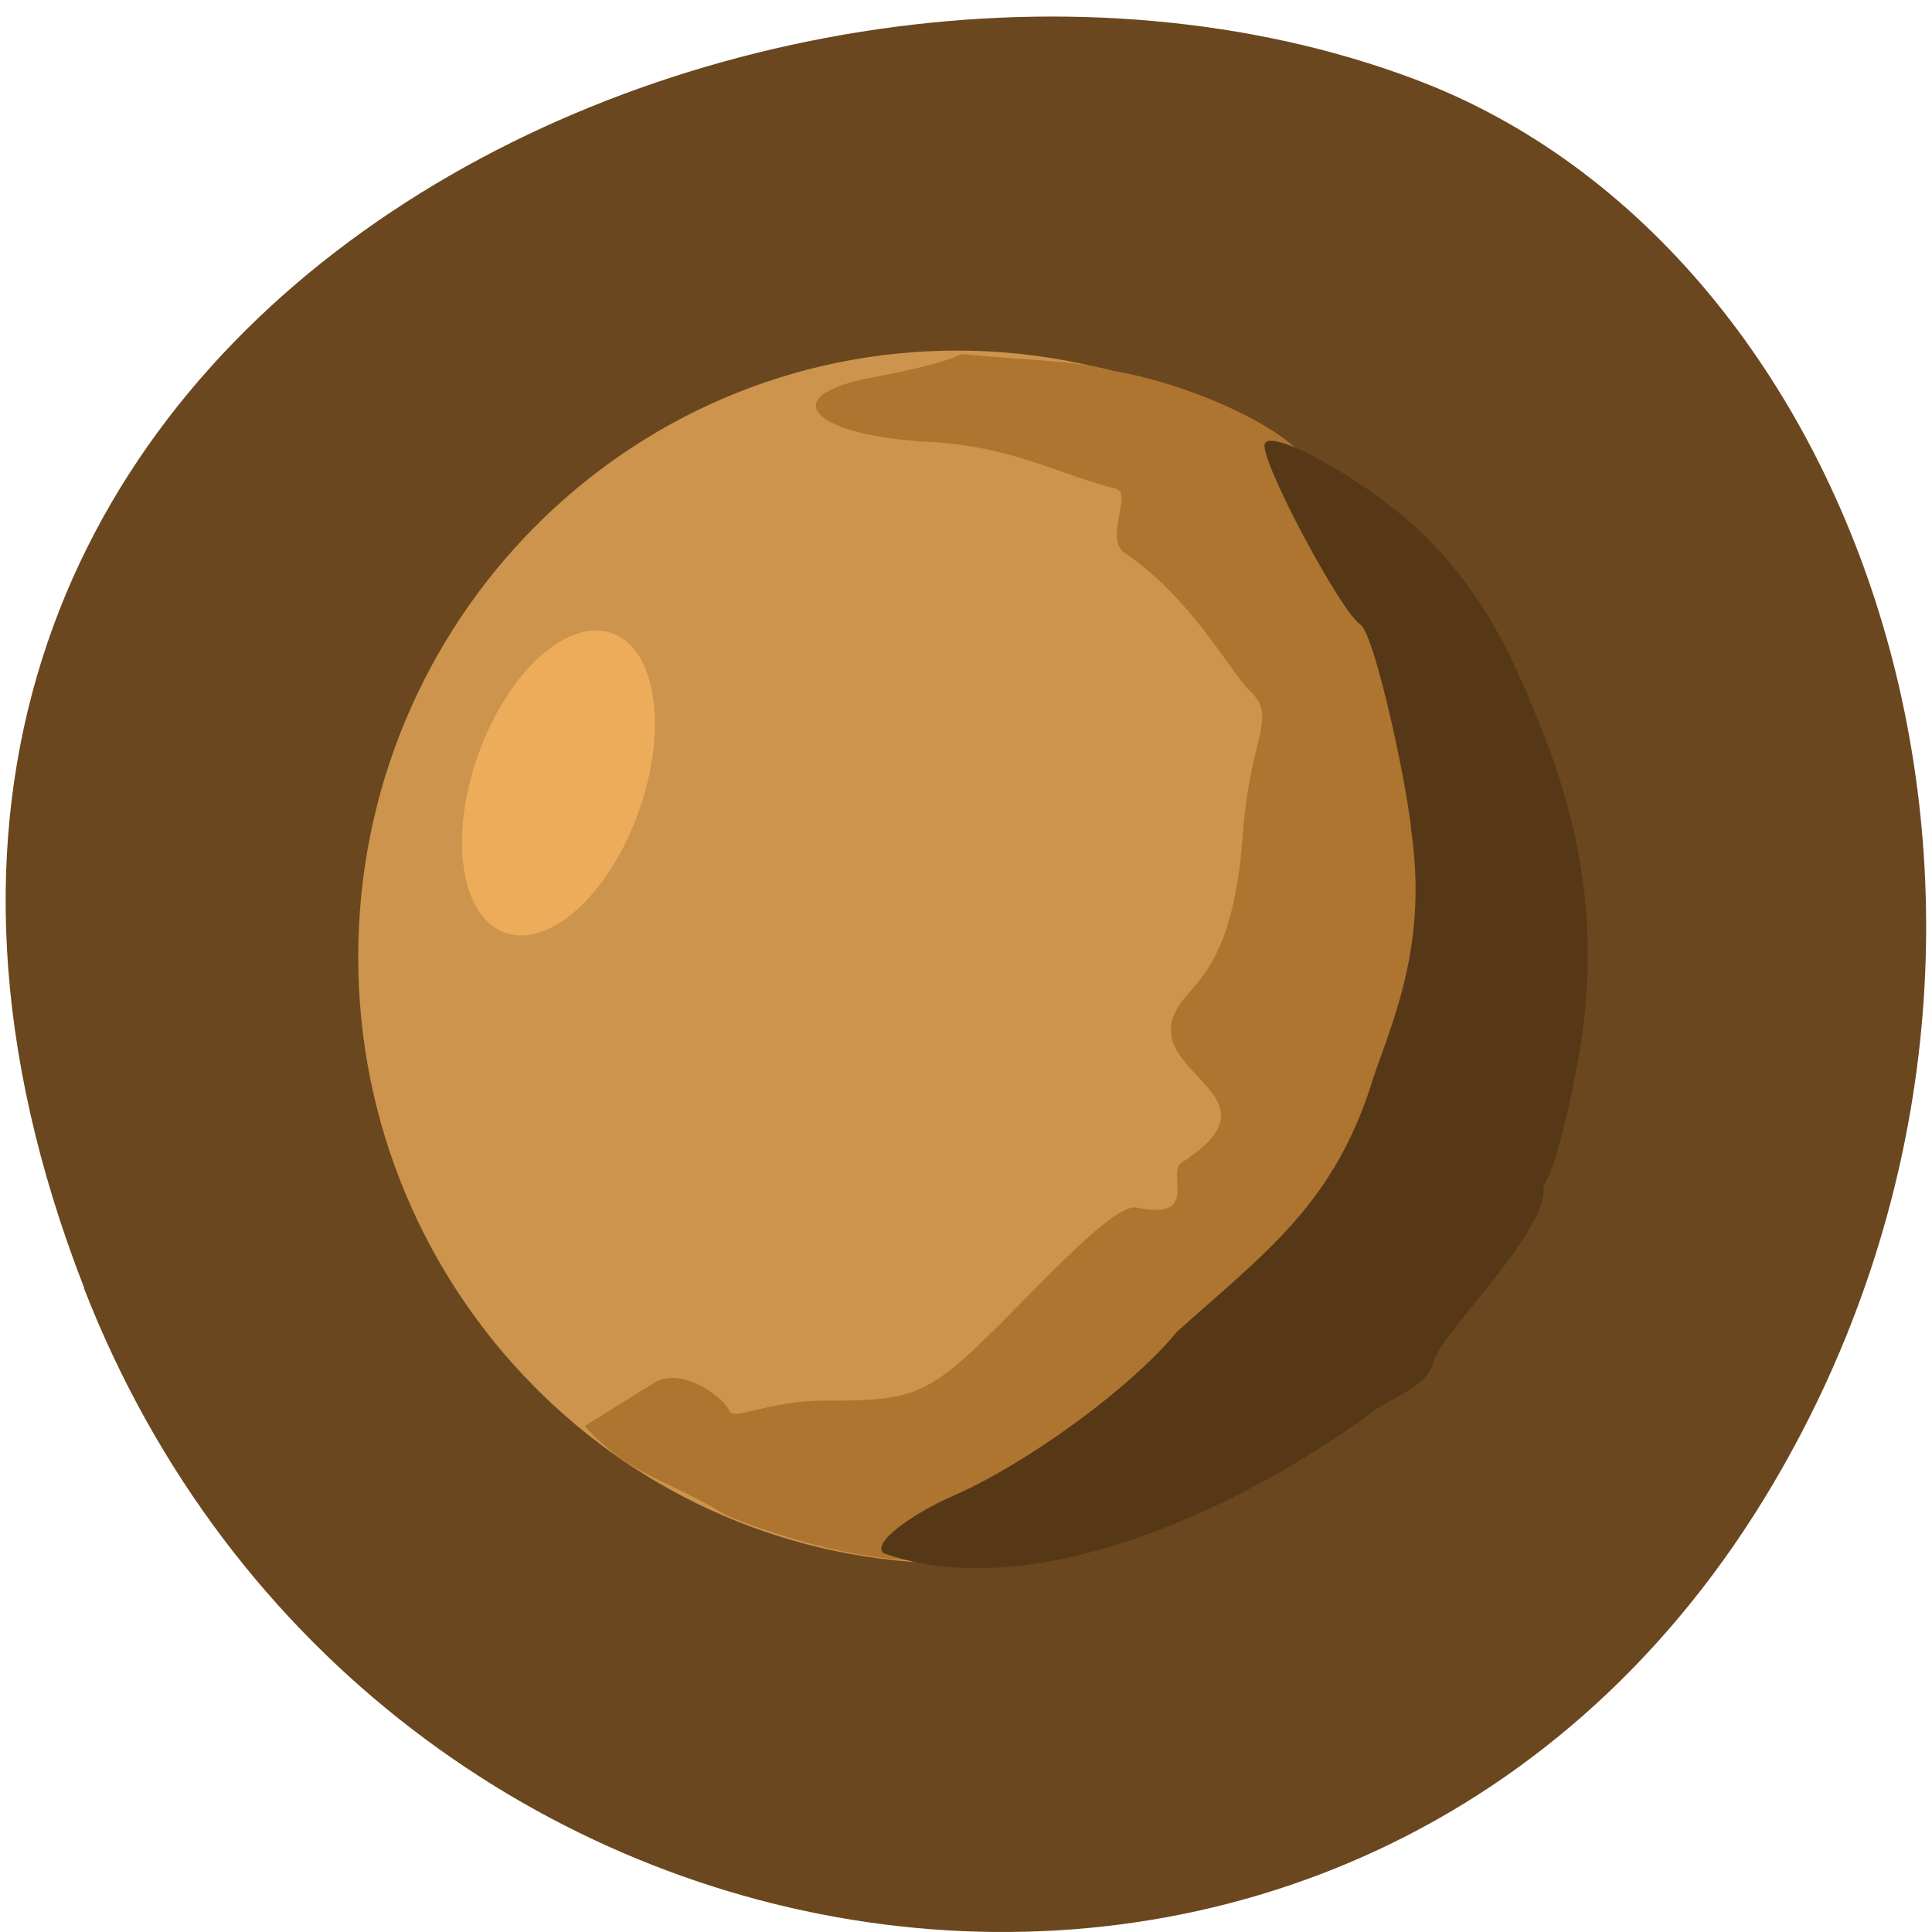 <svg xmlns="http://www.w3.org/2000/svg" viewBox="0 0 22 22"><path d="m 0.961 14.672 c -4.27 -10.949 7.695 -16.566 15.14 -13.773 c 5.199 1.945 7.789 9.711 4.098 15.984 c -4.66 7.918 -15.949 6.234 -19.242 -2.211" fill="#6a471e"/><path d="m 17.715 10.898 c 0 3.813 -3.051 6.906 -6.82 6.906 c -3.766 0 -6.816 -3.094 -6.816 -6.906 c 0 -3.816 3.051 -6.906 6.816 -6.906 c 3.766 0 6.82 3.09 6.82 6.906" fill="#cc944c"/><path d="m 10.613 17.773 c -0.836 0.02 -1.852 -0.309 -2.352 -0.523 c -0.664 -0.41 -1.086 -0.438 -1.602 -1.012 l 0.785 -0.488 c 0.332 -0.207 0.816 0.184 0.859 0.313 c 0.043 0.125 0.441 -0.113 1.074 -0.113 c 1.09 0 1.199 -0.051 2.168 -1.031 c 0.559 -0.566 1.18 -1.211 1.395 -1.168 c 0.738 0.152 0.332 -0.395 0.52 -0.516 c 1.215 -0.777 -0.496 -1 -0.051 -1.758 c 0.18 -0.305 0.633 -0.465 0.742 -1.965 c 0.078 -1.121 0.406 -1.34 0.082 -1.645 c -0.215 -0.203 -0.668 -1.063 -1.426 -1.57 c -0.238 -0.16 0.094 -0.68 -0.098 -0.73 c -0.703 -0.184 -1.188 -0.484 -2.125 -0.535 c -1.293 -0.066 -1.746 -0.496 -0.758 -0.711 c 0.332 -0.07 0.859 -0.16 1.125 -0.289 c 0.707 0.07 1.309 0.07 1.727 0.191 c 1.109 0.191 2.379 0.875 2.195 1.176 c -0.148 0.238 0.359 1.598 0.609 1.598 c 0.375 0.566 0.656 1.859 0.734 2.52 c 0.402 1.891 0.273 3.055 -1.184 4.457 c -0.309 1.125 -2.66 1.688 -3 2.594 c -1.152 0.801 -0.766 1.176 -1.422 1.207" fill="#ad752f"/><path d="m 10.07 17.691 c -0.168 -0.109 0.32 -0.453 0.77 -0.652 c 0.859 -0.371 2.055 -1.25 2.563 -1.875 c 0.996 -0.891 1.742 -1.426 2.188 -2.742 c 0.191 -0.645 0.684 -1.551 0.48 -2.957 c -0.039 -0.477 -0.41 -2.223 -0.578 -2.352 c -0.215 -0.133 -1.094 -1.77 -1.094 -2.039 c 0 -0.238 1.082 0.344 1.707 0.918 c 0.777 0.711 1.133 1.5 1.484 2.402 c 0.48 1.234 0.602 2.375 0.391 3.613 c -0.121 0.711 -0.305 1.383 -0.406 1.492 c 0.078 0.523 -1.234 1.738 -1.254 2.027 c -0.117 0.316 -0.535 0.398 -0.762 0.605 c -1.43 1.031 -3.773 2.16 -5.488 1.559" fill="#563817"/><path d="m 7.305 9.148 c -0.309 0.953 -0.98 1.617 -1.504 1.488 c -0.523 -0.129 -0.695 -1 -0.387 -1.953 c 0.309 -0.949 0.984 -1.617 1.504 -1.488 c 0.523 0.129 0.695 1 0.387 1.953" fill="#edac5a"/></svg>